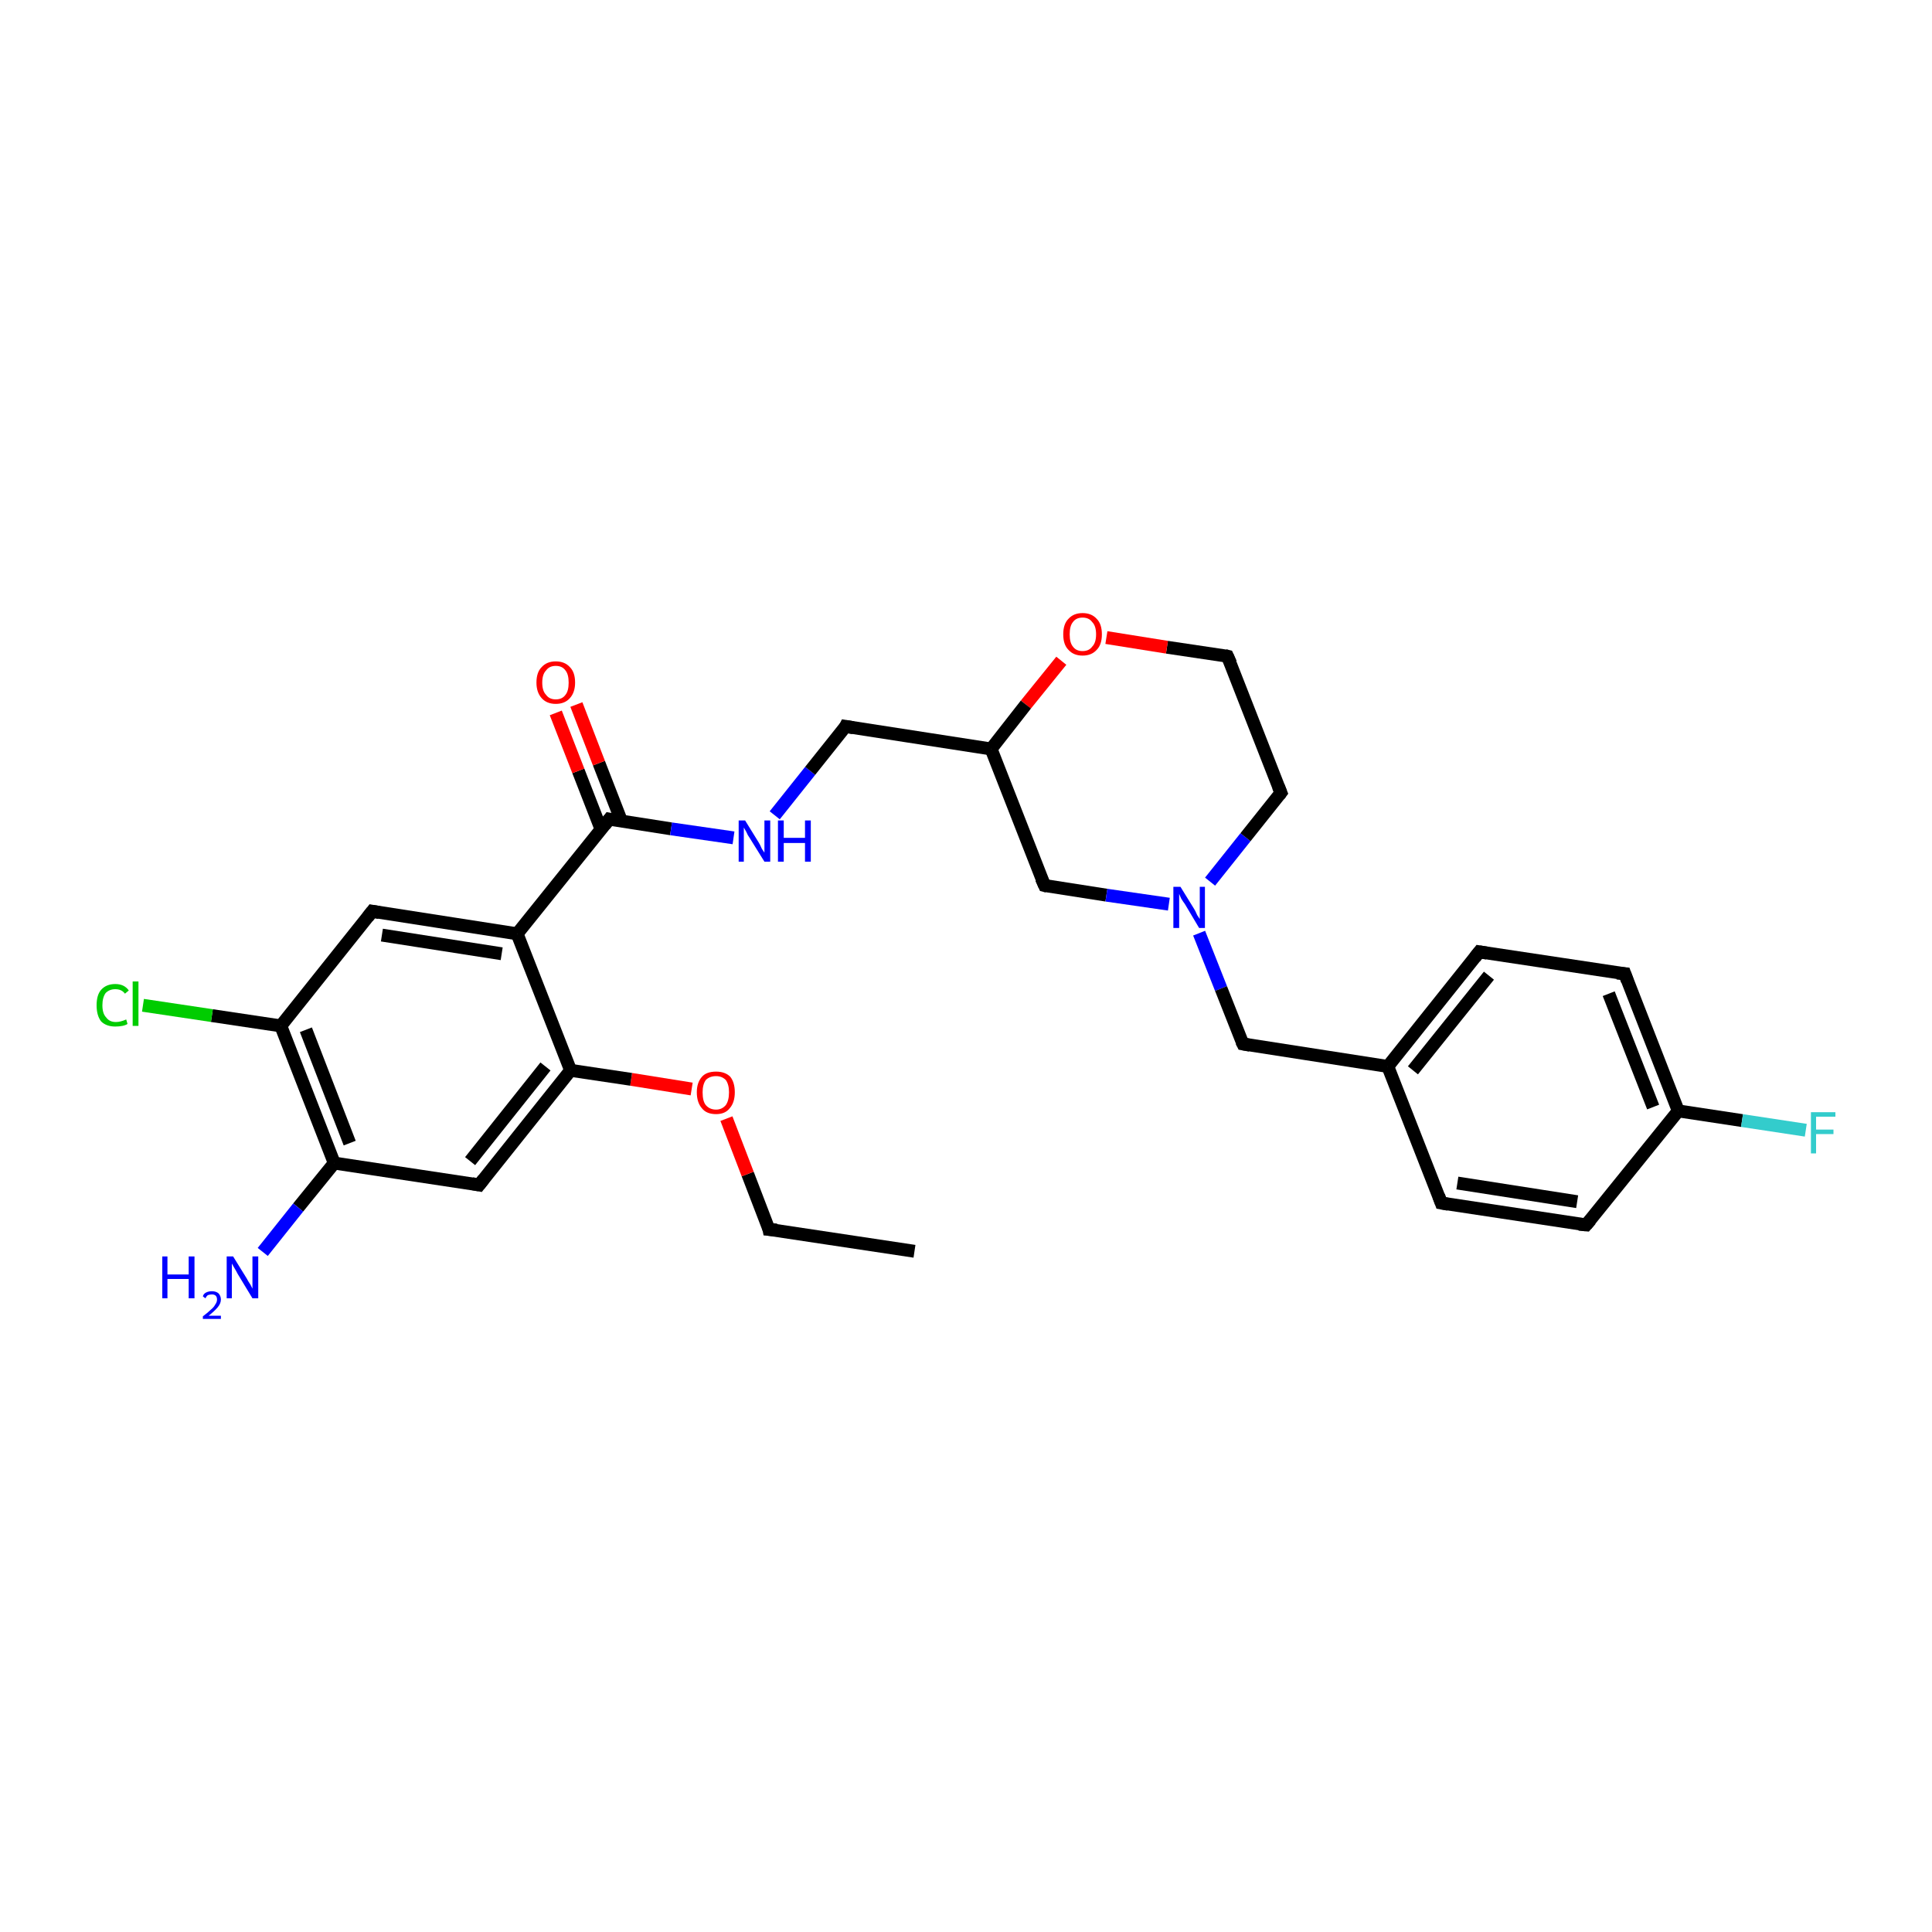 <?xml version='1.0' encoding='iso-8859-1'?>
<svg version='1.1' baseProfile='full'
              xmlns='http://www.w3.org/2000/svg'
                      xmlns:rdkit='http://www.rdkit.org/xml'
                      xmlns:xlink='http://www.w3.org/1999/xlink'
                  xml:space='preserve'
width='300px' height='300px' viewBox='0 0 300 300'>
<!-- END OF HEADER -->
<rect style='opacity:1.0;fill:#FFFFFF;stroke:none' width='300.0' height='300.0' x='0.0' y='0.0'> </rect>
<path class='bond-0 atom-0 atom-1' d='M 142.0,194.3 L 119.4,190.9' style='fill:none;fill-rule:evenodd;stroke:#000000;stroke-width:2.0px;stroke-linecap:butt;stroke-linejoin:miter;stroke-opacity:1' />
<path class='bond-1 atom-1 atom-2' d='M 119.4,190.9 L 116.1,182.3' style='fill:none;fill-rule:evenodd;stroke:#000000;stroke-width:2.0px;stroke-linecap:butt;stroke-linejoin:miter;stroke-opacity:1' />
<path class='bond-1 atom-1 atom-2' d='M 116.1,182.3 L 112.8,173.7' style='fill:none;fill-rule:evenodd;stroke:#FF0000;stroke-width:2.0px;stroke-linecap:butt;stroke-linejoin:miter;stroke-opacity:1' />
<path class='bond-2 atom-2 atom-3' d='M 107.4,169.1 L 98.0,167.6' style='fill:none;fill-rule:evenodd;stroke:#FF0000;stroke-width:2.0px;stroke-linecap:butt;stroke-linejoin:miter;stroke-opacity:1' />
<path class='bond-2 atom-2 atom-3' d='M 98.0,167.6 L 88.6,166.2' style='fill:none;fill-rule:evenodd;stroke:#000000;stroke-width:2.0px;stroke-linecap:butt;stroke-linejoin:miter;stroke-opacity:1' />
<path class='bond-3 atom-3 atom-4' d='M 88.6,166.2 L 74.4,184.0' style='fill:none;fill-rule:evenodd;stroke:#000000;stroke-width:2.0px;stroke-linecap:butt;stroke-linejoin:miter;stroke-opacity:1' />
<path class='bond-3 atom-3 atom-4' d='M 84.7,165.6 L 73.0,180.3' style='fill:none;fill-rule:evenodd;stroke:#000000;stroke-width:2.0px;stroke-linecap:butt;stroke-linejoin:miter;stroke-opacity:1' />
<path class='bond-4 atom-4 atom-5' d='M 74.4,184.0 L 51.9,180.6' style='fill:none;fill-rule:evenodd;stroke:#000000;stroke-width:2.0px;stroke-linecap:butt;stroke-linejoin:miter;stroke-opacity:1' />
<path class='bond-5 atom-5 atom-6' d='M 51.9,180.6 L 46.3,187.5' style='fill:none;fill-rule:evenodd;stroke:#000000;stroke-width:2.0px;stroke-linecap:butt;stroke-linejoin:miter;stroke-opacity:1' />
<path class='bond-5 atom-5 atom-6' d='M 46.3,187.5 L 40.8,194.4' style='fill:none;fill-rule:evenodd;stroke:#0000FF;stroke-width:2.0px;stroke-linecap:butt;stroke-linejoin:miter;stroke-opacity:1' />
<path class='bond-6 atom-5 atom-7' d='M 51.9,180.6 L 43.6,159.3' style='fill:none;fill-rule:evenodd;stroke:#000000;stroke-width:2.0px;stroke-linecap:butt;stroke-linejoin:miter;stroke-opacity:1' />
<path class='bond-6 atom-5 atom-7' d='M 54.3,177.5 L 47.5,159.9' style='fill:none;fill-rule:evenodd;stroke:#000000;stroke-width:2.0px;stroke-linecap:butt;stroke-linejoin:miter;stroke-opacity:1' />
<path class='bond-7 atom-7 atom-8' d='M 43.6,159.3 L 32.9,157.7' style='fill:none;fill-rule:evenodd;stroke:#000000;stroke-width:2.0px;stroke-linecap:butt;stroke-linejoin:miter;stroke-opacity:1' />
<path class='bond-7 atom-7 atom-8' d='M 32.9,157.7 L 22.2,156.1' style='fill:none;fill-rule:evenodd;stroke:#00CC00;stroke-width:2.0px;stroke-linecap:butt;stroke-linejoin:miter;stroke-opacity:1' />
<path class='bond-8 atom-7 atom-9' d='M 43.6,159.3 L 57.8,141.5' style='fill:none;fill-rule:evenodd;stroke:#000000;stroke-width:2.0px;stroke-linecap:butt;stroke-linejoin:miter;stroke-opacity:1' />
<path class='bond-9 atom-9 atom-10' d='M 57.8,141.5 L 80.3,145.0' style='fill:none;fill-rule:evenodd;stroke:#000000;stroke-width:2.0px;stroke-linecap:butt;stroke-linejoin:miter;stroke-opacity:1' />
<path class='bond-9 atom-9 atom-10' d='M 59.3,145.2 L 77.9,148.1' style='fill:none;fill-rule:evenodd;stroke:#000000;stroke-width:2.0px;stroke-linecap:butt;stroke-linejoin:miter;stroke-opacity:1' />
<path class='bond-10 atom-10 atom-11' d='M 80.3,145.0 L 94.6,127.2' style='fill:none;fill-rule:evenodd;stroke:#000000;stroke-width:2.0px;stroke-linecap:butt;stroke-linejoin:miter;stroke-opacity:1' />
<path class='bond-11 atom-11 atom-12' d='M 96.5,127.5 L 93.0,118.5' style='fill:none;fill-rule:evenodd;stroke:#000000;stroke-width:2.0px;stroke-linecap:butt;stroke-linejoin:miter;stroke-opacity:1' />
<path class='bond-11 atom-11 atom-12' d='M 93.0,118.5 L 89.5,109.4' style='fill:none;fill-rule:evenodd;stroke:#FF0000;stroke-width:2.0px;stroke-linecap:butt;stroke-linejoin:miter;stroke-opacity:1' />
<path class='bond-11 atom-11 atom-12' d='M 93.3,128.7 L 89.8,119.7' style='fill:none;fill-rule:evenodd;stroke:#000000;stroke-width:2.0px;stroke-linecap:butt;stroke-linejoin:miter;stroke-opacity:1' />
<path class='bond-11 atom-11 atom-12' d='M 89.8,119.7 L 86.3,110.7' style='fill:none;fill-rule:evenodd;stroke:#FF0000;stroke-width:2.0px;stroke-linecap:butt;stroke-linejoin:miter;stroke-opacity:1' />
<path class='bond-12 atom-11 atom-13' d='M 94.6,127.2 L 104.2,128.7' style='fill:none;fill-rule:evenodd;stroke:#000000;stroke-width:2.0px;stroke-linecap:butt;stroke-linejoin:miter;stroke-opacity:1' />
<path class='bond-12 atom-11 atom-13' d='M 104.2,128.7 L 113.9,130.1' style='fill:none;fill-rule:evenodd;stroke:#0000FF;stroke-width:2.0px;stroke-linecap:butt;stroke-linejoin:miter;stroke-opacity:1' />
<path class='bond-13 atom-13 atom-14' d='M 120.3,126.6 L 125.8,119.7' style='fill:none;fill-rule:evenodd;stroke:#0000FF;stroke-width:2.0px;stroke-linecap:butt;stroke-linejoin:miter;stroke-opacity:1' />
<path class='bond-13 atom-13 atom-14' d='M 125.8,119.7 L 131.3,112.8' style='fill:none;fill-rule:evenodd;stroke:#000000;stroke-width:2.0px;stroke-linecap:butt;stroke-linejoin:miter;stroke-opacity:1' />
<path class='bond-14 atom-14 atom-15' d='M 131.3,112.8 L 153.9,116.3' style='fill:none;fill-rule:evenodd;stroke:#000000;stroke-width:2.0px;stroke-linecap:butt;stroke-linejoin:miter;stroke-opacity:1' />
<path class='bond-15 atom-15 atom-16' d='M 153.9,116.3 L 162.2,137.5' style='fill:none;fill-rule:evenodd;stroke:#000000;stroke-width:2.0px;stroke-linecap:butt;stroke-linejoin:miter;stroke-opacity:1' />
<path class='bond-16 atom-16 atom-17' d='M 162.2,137.5 L 171.8,139.0' style='fill:none;fill-rule:evenodd;stroke:#000000;stroke-width:2.0px;stroke-linecap:butt;stroke-linejoin:miter;stroke-opacity:1' />
<path class='bond-16 atom-16 atom-17' d='M 171.8,139.0 L 181.5,140.4' style='fill:none;fill-rule:evenodd;stroke:#0000FF;stroke-width:2.0px;stroke-linecap:butt;stroke-linejoin:miter;stroke-opacity:1' />
<path class='bond-17 atom-17 atom-18' d='M 186.2,144.9 L 189.6,153.5' style='fill:none;fill-rule:evenodd;stroke:#0000FF;stroke-width:2.0px;stroke-linecap:butt;stroke-linejoin:miter;stroke-opacity:1' />
<path class='bond-17 atom-17 atom-18' d='M 189.6,153.5 L 193.0,162.1' style='fill:none;fill-rule:evenodd;stroke:#000000;stroke-width:2.0px;stroke-linecap:butt;stroke-linejoin:miter;stroke-opacity:1' />
<path class='bond-18 atom-18 atom-19' d='M 193.0,162.1 L 215.5,165.6' style='fill:none;fill-rule:evenodd;stroke:#000000;stroke-width:2.0px;stroke-linecap:butt;stroke-linejoin:miter;stroke-opacity:1' />
<path class='bond-19 atom-19 atom-20' d='M 215.5,165.6 L 229.7,147.8' style='fill:none;fill-rule:evenodd;stroke:#000000;stroke-width:2.0px;stroke-linecap:butt;stroke-linejoin:miter;stroke-opacity:1' />
<path class='bond-19 atom-19 atom-20' d='M 219.4,166.2 L 231.2,151.5' style='fill:none;fill-rule:evenodd;stroke:#000000;stroke-width:2.0px;stroke-linecap:butt;stroke-linejoin:miter;stroke-opacity:1' />
<path class='bond-20 atom-20 atom-21' d='M 229.7,147.8 L 252.3,151.2' style='fill:none;fill-rule:evenodd;stroke:#000000;stroke-width:2.0px;stroke-linecap:butt;stroke-linejoin:miter;stroke-opacity:1' />
<path class='bond-21 atom-21 atom-22' d='M 252.3,151.2 L 260.6,172.5' style='fill:none;fill-rule:evenodd;stroke:#000000;stroke-width:2.0px;stroke-linecap:butt;stroke-linejoin:miter;stroke-opacity:1' />
<path class='bond-21 atom-21 atom-22' d='M 249.8,154.3 L 256.7,171.9' style='fill:none;fill-rule:evenodd;stroke:#000000;stroke-width:2.0px;stroke-linecap:butt;stroke-linejoin:miter;stroke-opacity:1' />
<path class='bond-22 atom-22 atom-23' d='M 260.6,172.5 L 270.5,174.0' style='fill:none;fill-rule:evenodd;stroke:#000000;stroke-width:2.0px;stroke-linecap:butt;stroke-linejoin:miter;stroke-opacity:1' />
<path class='bond-22 atom-22 atom-23' d='M 270.5,174.0 L 280.4,175.5' style='fill:none;fill-rule:evenodd;stroke:#33CCCC;stroke-width:2.0px;stroke-linecap:butt;stroke-linejoin:miter;stroke-opacity:1' />
<path class='bond-23 atom-22 atom-24' d='M 260.6,172.5 L 246.3,190.2' style='fill:none;fill-rule:evenodd;stroke:#000000;stroke-width:2.0px;stroke-linecap:butt;stroke-linejoin:miter;stroke-opacity:1' />
<path class='bond-24 atom-24 atom-25' d='M 246.3,190.2 L 223.8,186.8' style='fill:none;fill-rule:evenodd;stroke:#000000;stroke-width:2.0px;stroke-linecap:butt;stroke-linejoin:miter;stroke-opacity:1' />
<path class='bond-24 atom-24 atom-25' d='M 244.9,186.6 L 226.3,183.7' style='fill:none;fill-rule:evenodd;stroke:#000000;stroke-width:2.0px;stroke-linecap:butt;stroke-linejoin:miter;stroke-opacity:1' />
<path class='bond-25 atom-17 atom-26' d='M 187.9,136.9 L 193.4,130.0' style='fill:none;fill-rule:evenodd;stroke:#0000FF;stroke-width:2.0px;stroke-linecap:butt;stroke-linejoin:miter;stroke-opacity:1' />
<path class='bond-25 atom-17 atom-26' d='M 193.4,130.0 L 198.9,123.1' style='fill:none;fill-rule:evenodd;stroke:#000000;stroke-width:2.0px;stroke-linecap:butt;stroke-linejoin:miter;stroke-opacity:1' />
<path class='bond-26 atom-26 atom-27' d='M 198.9,123.1 L 190.6,101.9' style='fill:none;fill-rule:evenodd;stroke:#000000;stroke-width:2.0px;stroke-linecap:butt;stroke-linejoin:miter;stroke-opacity:1' />
<path class='bond-27 atom-27 atom-28' d='M 190.6,101.9 L 181.2,100.5' style='fill:none;fill-rule:evenodd;stroke:#000000;stroke-width:2.0px;stroke-linecap:butt;stroke-linejoin:miter;stroke-opacity:1' />
<path class='bond-27 atom-27 atom-28' d='M 181.2,100.5 L 171.8,99.0' style='fill:none;fill-rule:evenodd;stroke:#FF0000;stroke-width:2.0px;stroke-linecap:butt;stroke-linejoin:miter;stroke-opacity:1' />
<path class='bond-28 atom-10 atom-3' d='M 80.3,145.0 L 88.6,166.2' style='fill:none;fill-rule:evenodd;stroke:#000000;stroke-width:2.0px;stroke-linecap:butt;stroke-linejoin:miter;stroke-opacity:1' />
<path class='bond-29 atom-28 atom-15' d='M 164.8,102.6 L 159.3,109.4' style='fill:none;fill-rule:evenodd;stroke:#FF0000;stroke-width:2.0px;stroke-linecap:butt;stroke-linejoin:miter;stroke-opacity:1' />
<path class='bond-29 atom-28 atom-15' d='M 159.3,109.4 L 153.9,116.3' style='fill:none;fill-rule:evenodd;stroke:#000000;stroke-width:2.0px;stroke-linecap:butt;stroke-linejoin:miter;stroke-opacity:1' />
<path class='bond-30 atom-25 atom-19' d='M 223.8,186.8 L 215.5,165.6' style='fill:none;fill-rule:evenodd;stroke:#000000;stroke-width:2.0px;stroke-linecap:butt;stroke-linejoin:miter;stroke-opacity:1' />
<path d='M 120.6,191.0 L 119.4,190.9 L 119.3,190.4' style='fill:none;stroke:#000000;stroke-width:2.0px;stroke-linecap:butt;stroke-linejoin:miter;stroke-miterlimit:10;stroke-opacity:1;' />
<path d='M 75.1,183.1 L 74.4,184.0 L 73.3,183.8' style='fill:none;stroke:#000000;stroke-width:2.0px;stroke-linecap:butt;stroke-linejoin:miter;stroke-miterlimit:10;stroke-opacity:1;' />
<path d='M 57.1,142.4 L 57.8,141.5 L 58.9,141.7' style='fill:none;stroke:#000000;stroke-width:2.0px;stroke-linecap:butt;stroke-linejoin:miter;stroke-miterlimit:10;stroke-opacity:1;' />
<path d='M 93.9,128.1 L 94.6,127.2 L 95.1,127.3' style='fill:none;stroke:#000000;stroke-width:2.0px;stroke-linecap:butt;stroke-linejoin:miter;stroke-miterlimit:10;stroke-opacity:1;' />
<path d='M 131.1,113.2 L 131.3,112.8 L 132.5,113.0' style='fill:none;stroke:#000000;stroke-width:2.0px;stroke-linecap:butt;stroke-linejoin:miter;stroke-miterlimit:10;stroke-opacity:1;' />
<path d='M 161.7,136.4 L 162.2,137.5 L 162.6,137.6' style='fill:none;stroke:#000000;stroke-width:2.0px;stroke-linecap:butt;stroke-linejoin:miter;stroke-miterlimit:10;stroke-opacity:1;' />
<path d='M 192.8,161.7 L 193.0,162.1 L 194.1,162.3' style='fill:none;stroke:#000000;stroke-width:2.0px;stroke-linecap:butt;stroke-linejoin:miter;stroke-miterlimit:10;stroke-opacity:1;' />
<path d='M 229.0,148.7 L 229.7,147.8 L 230.9,148.0' style='fill:none;stroke:#000000;stroke-width:2.0px;stroke-linecap:butt;stroke-linejoin:miter;stroke-miterlimit:10;stroke-opacity:1;' />
<path d='M 251.1,151.1 L 252.3,151.2 L 252.7,152.3' style='fill:none;stroke:#000000;stroke-width:2.0px;stroke-linecap:butt;stroke-linejoin:miter;stroke-miterlimit:10;stroke-opacity:1;' />
<path d='M 247.0,189.4 L 246.3,190.2 L 245.2,190.1' style='fill:none;stroke:#000000;stroke-width:2.0px;stroke-linecap:butt;stroke-linejoin:miter;stroke-miterlimit:10;stroke-opacity:1;' />
<path d='M 224.9,187.0 L 223.8,186.8 L 223.4,185.7' style='fill:none;stroke:#000000;stroke-width:2.0px;stroke-linecap:butt;stroke-linejoin:miter;stroke-miterlimit:10;stroke-opacity:1;' />
<path d='M 198.6,123.5 L 198.9,123.1 L 198.5,122.1' style='fill:none;stroke:#000000;stroke-width:2.0px;stroke-linecap:butt;stroke-linejoin:miter;stroke-miterlimit:10;stroke-opacity:1;' />
<path d='M 191.1,103.0 L 190.6,101.9 L 190.2,101.8' style='fill:none;stroke:#000000;stroke-width:2.0px;stroke-linecap:butt;stroke-linejoin:miter;stroke-miterlimit:10;stroke-opacity:1;' />
<path class='atom-2' d='M 108.2 169.6
Q 108.2 168.1, 109.0 167.2
Q 109.7 166.4, 111.2 166.4
Q 112.6 166.4, 113.4 167.2
Q 114.1 168.1, 114.1 169.6
Q 114.1 171.2, 113.3 172.1
Q 112.6 173.0, 111.2 173.0
Q 109.7 173.0, 109.0 172.1
Q 108.2 171.2, 108.2 169.6
M 111.2 172.3
Q 112.1 172.3, 112.7 171.6
Q 113.2 170.9, 113.2 169.6
Q 113.2 168.4, 112.7 167.7
Q 112.1 167.1, 111.2 167.1
Q 110.2 167.1, 109.6 167.7
Q 109.1 168.4, 109.1 169.6
Q 109.1 171.0, 109.6 171.6
Q 110.2 172.3, 111.2 172.3
' fill='#FF0000'/>
<path class='atom-6' d='M 25.2 195.1
L 26.0 195.1
L 26.0 197.9
L 29.3 197.9
L 29.3 195.1
L 30.2 195.1
L 30.2 201.6
L 29.3 201.6
L 29.3 198.6
L 26.0 198.6
L 26.0 201.6
L 25.2 201.6
L 25.2 195.1
' fill='#0000FF'/>
<path class='atom-6' d='M 31.5 201.3
Q 31.6 200.9, 32.0 200.7
Q 32.4 200.5, 32.9 200.5
Q 33.5 200.5, 33.9 200.8
Q 34.3 201.2, 34.3 201.8
Q 34.3 202.4, 33.8 203.0
Q 33.3 203.6, 32.4 204.3
L 34.3 204.3
L 34.3 204.8
L 31.5 204.8
L 31.5 204.4
Q 32.3 203.8, 32.7 203.4
Q 33.2 203.0, 33.4 202.6
Q 33.7 202.2, 33.7 201.8
Q 33.7 201.4, 33.5 201.2
Q 33.3 201.0, 32.9 201.0
Q 32.6 201.0, 32.3 201.1
Q 32.1 201.2, 31.9 201.6
L 31.5 201.3
' fill='#0000FF'/>
<path class='atom-6' d='M 36.2 195.1
L 38.3 198.5
Q 38.5 198.9, 38.9 199.5
Q 39.2 200.1, 39.2 200.1
L 39.2 195.1
L 40.1 195.1
L 40.1 201.6
L 39.2 201.6
L 36.9 197.8
Q 36.7 197.4, 36.4 196.9
Q 36.1 196.4, 36.0 196.2
L 36.0 201.6
L 35.2 201.6
L 35.2 195.1
L 36.2 195.1
' fill='#0000FF'/>
<path class='atom-8' d='M 15.0 156.1
Q 15.0 154.5, 15.7 153.7
Q 16.5 152.8, 17.9 152.8
Q 19.3 152.8, 20.0 153.8
L 19.4 154.3
Q 18.9 153.6, 17.9 153.6
Q 17.0 153.6, 16.4 154.2
Q 15.9 154.9, 15.9 156.1
Q 15.9 157.4, 16.5 158.0
Q 17.0 158.7, 18.0 158.7
Q 18.7 158.7, 19.6 158.3
L 19.8 159.0
Q 19.5 159.2, 19.0 159.3
Q 18.5 159.4, 17.9 159.4
Q 16.5 159.4, 15.7 158.6
Q 15.0 157.7, 15.0 156.1
' fill='#00CC00'/>
<path class='atom-8' d='M 20.6 152.4
L 21.5 152.4
L 21.5 159.3
L 20.6 159.3
L 20.6 152.4
' fill='#00CC00'/>
<path class='atom-12' d='M 83.3 106.0
Q 83.3 104.4, 84.1 103.6
Q 84.9 102.7, 86.3 102.7
Q 87.7 102.7, 88.5 103.6
Q 89.3 104.4, 89.3 106.0
Q 89.3 107.5, 88.5 108.4
Q 87.7 109.3, 86.3 109.3
Q 84.9 109.3, 84.1 108.4
Q 83.3 107.5, 83.3 106.0
M 86.3 108.6
Q 87.3 108.6, 87.8 107.9
Q 88.3 107.3, 88.3 106.0
Q 88.3 104.7, 87.8 104.1
Q 87.3 103.4, 86.3 103.4
Q 85.3 103.4, 84.8 104.1
Q 84.2 104.7, 84.2 106.0
Q 84.2 107.3, 84.8 107.9
Q 85.3 108.6, 86.3 108.6
' fill='#FF0000'/>
<path class='atom-13' d='M 115.7 127.4
L 117.8 130.8
Q 118.0 131.1, 118.3 131.8
Q 118.7 132.4, 118.7 132.4
L 118.7 127.4
L 119.6 127.4
L 119.6 133.8
L 118.7 133.8
L 116.4 130.1
Q 116.1 129.7, 115.9 129.2
Q 115.6 128.7, 115.5 128.5
L 115.5 133.8
L 114.7 133.8
L 114.7 127.4
L 115.7 127.4
' fill='#0000FF'/>
<path class='atom-13' d='M 120.8 127.4
L 121.7 127.4
L 121.7 130.1
L 125.0 130.1
L 125.0 127.4
L 125.9 127.4
L 125.9 133.8
L 125.0 133.8
L 125.0 130.9
L 121.7 130.9
L 121.7 133.8
L 120.8 133.8
L 120.8 127.4
' fill='#0000FF'/>
<path class='atom-17' d='M 183.3 137.7
L 185.4 141.1
Q 185.6 141.4, 185.9 142.1
Q 186.3 142.7, 186.3 142.7
L 186.3 137.7
L 187.1 137.7
L 187.1 144.1
L 186.2 144.1
L 184.0 140.4
Q 183.7 140.0, 183.4 139.5
Q 183.2 139.0, 183.1 138.8
L 183.1 144.1
L 182.2 144.1
L 182.2 137.7
L 183.3 137.7
' fill='#0000FF'/>
<path class='atom-23' d='M 281.2 172.7
L 285.0 172.7
L 285.0 173.4
L 282.0 173.4
L 282.0 175.4
L 284.7 175.4
L 284.7 176.1
L 282.0 176.1
L 282.0 179.1
L 281.2 179.1
L 281.2 172.7
' fill='#33CCCC'/>
<path class='atom-28' d='M 165.1 98.5
Q 165.1 96.9, 165.9 96.1
Q 166.7 95.2, 168.1 95.2
Q 169.5 95.2, 170.3 96.1
Q 171.1 96.9, 171.1 98.5
Q 171.1 100.1, 170.3 100.9
Q 169.5 101.8, 168.1 101.8
Q 166.7 101.8, 165.9 100.9
Q 165.1 100.1, 165.1 98.5
M 168.1 101.1
Q 169.1 101.1, 169.6 100.4
Q 170.2 99.8, 170.2 98.5
Q 170.2 97.2, 169.6 96.6
Q 169.1 95.9, 168.1 95.9
Q 167.1 95.9, 166.6 96.6
Q 166.1 97.2, 166.1 98.5
Q 166.1 99.8, 166.6 100.4
Q 167.1 101.1, 168.1 101.1
' fill='#FF0000'/>
</svg>
